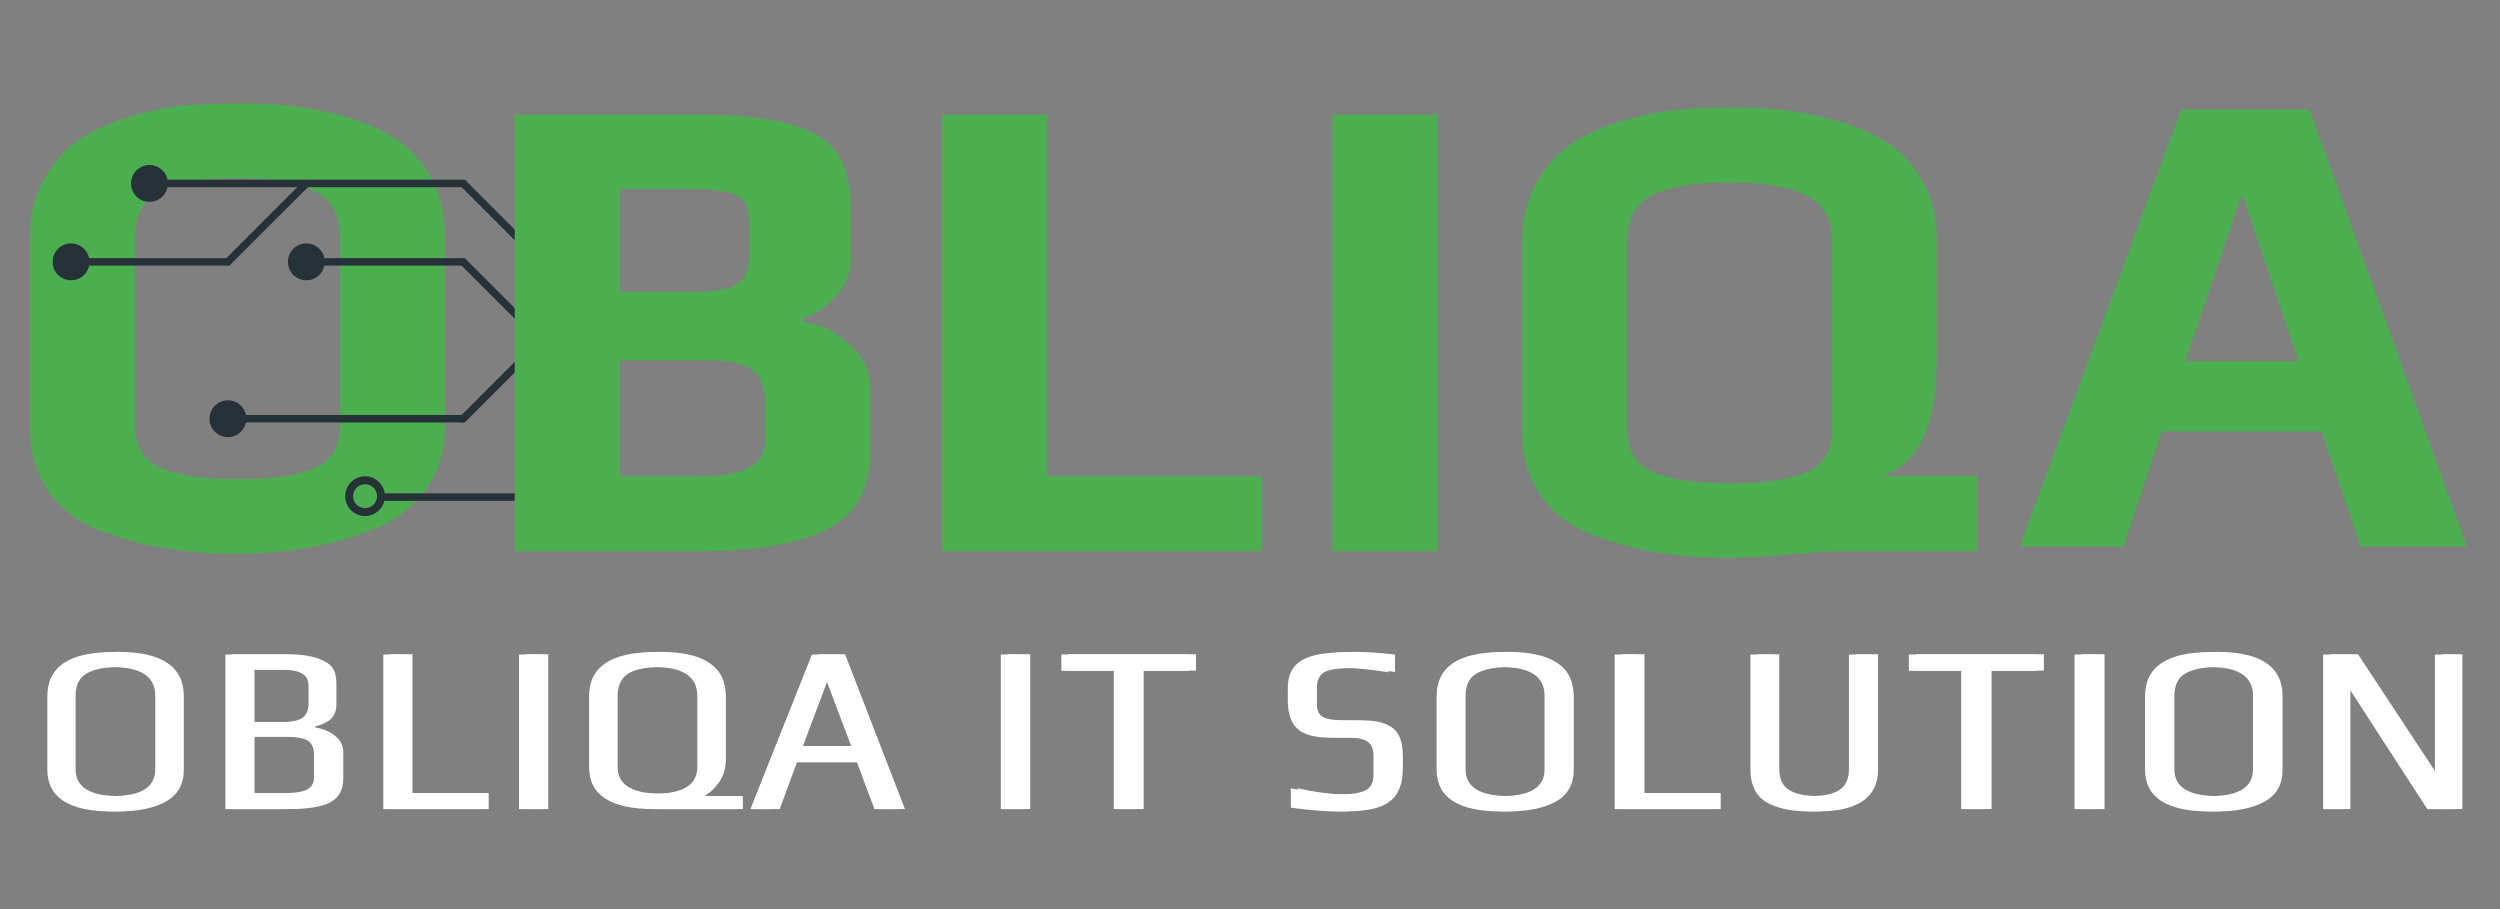 <svg xmlns="http://www.w3.org/2000/svg" xmlns:xlink="http://www.w3.org/1999/xlink" width="220" zoomAndPan="magnify" viewBox="0 0 165 60" height="80" preserveAspectRatio="xMidYMid meet" version="1.0"><rect x="0" y="0" width="165" height="60" fill="#808080" stroke="none"/><defs><g/><clipPath id="de68a0d11a"><path d="M 25 32 L 40.602 32 L 40.602 34 L 25 34 Z M 25 32 " clip-rule="nonzero"/></clipPath><clipPath id="1cd9151a9d"><path d="M 40 27 L 40.602 27 L 40.602 34 L 40 34 Z M 40 27 " clip-rule="nonzero"/></clipPath><clipPath id="ac1ca0d7bb"><path d="M 40 27 L 40.602 27 L 40.602 28 L 40 28 Z M 40 27 " clip-rule="nonzero"/></clipPath><clipPath id="1d9714aff6"><path d="M 30 17 L 40.602 17 L 40.602 28 L 30 28 Z M 30 17 " clip-rule="nonzero"/></clipPath><clipPath id="20e5e3e91b"><path d="M 40 22 L 40.602 22 L 40.602 23 L 40 23 Z M 40 22 " clip-rule="nonzero"/></clipPath><clipPath id="1be0a0bcfb"><path d="M 30 11 L 40.602 11 L 40.602 23 L 30 23 Z M 30 11 " clip-rule="nonzero"/></clipPath><clipPath id="ea5ae1f924"><path d="M 40 11 L 40.602 11 L 40.602 13 L 40 13 Z M 40 11 " clip-rule="nonzero"/></clipPath><clipPath id="31bba834f3"><path d="M 8 10.883 L 12 10.883 L 12 14 L 8 14 Z M 8 10.883 " clip-rule="nonzero"/></clipPath><clipPath id="8ea034b042"><path d="M 3.148 16 L 6 16 L 6 19 L 3.148 19 Z M 3.148 16 " clip-rule="nonzero"/></clipPath><clipPath id="4c64aea46e"><path d="M 22 31 L 26 31 L 26 34.133 L 22 34.133 Z M 22 31 " clip-rule="nonzero"/></clipPath><clipPath id="61ee151545"><path d="M 38 10.883 L 40.602 10.883 L 40.602 14 L 38 14 Z M 38 10.883 " clip-rule="nonzero"/></clipPath></defs><g fill="#4caf4f" fill-opacity="1"><g transform="translate(-0.501, 36.11)"><g><path d="M 16.125 0.438 C 14.531 0.438 13.055 0.332 11.703 0.125 C 10.359 -0.07 8.961 -0.426 7.516 -0.938 C 5.941 -1.469 4.707 -2.332 3.812 -3.531 C 2.926 -4.727 2.484 -6.188 2.484 -7.906 L 2.484 -20.531 C 2.484 -21.945 2.801 -23.219 3.438 -24.344 C 4.082 -25.477 4.906 -26.367 5.906 -27.016 C 6.801 -27.578 7.898 -28.051 9.203 -28.438 C 10.504 -28.82 11.719 -29.062 12.844 -29.156 C 13.875 -29.238 14.969 -29.281 16.125 -29.281 C 17.488 -29.281 18.676 -29.227 19.688 -29.125 C 20.695 -29.02 21.82 -28.805 23.062 -28.484 C 24.488 -28.066 25.66 -27.562 26.578 -26.969 C 27.492 -26.375 28.266 -25.547 28.891 -24.484 C 29.535 -23.391 29.859 -22.07 29.859 -20.531 L 29.859 -7.906 C 29.859 -6.312 29.438 -4.938 28.594 -3.781 C 27.75 -2.625 26.586 -1.75 25.109 -1.156 C 22.441 -0.094 19.445 0.438 16.125 0.438 Z M 16.219 -4.484 C 17.195 -4.484 18.02 -4.52 18.688 -4.594 C 19.352 -4.664 20.039 -4.805 20.75 -5.016 C 21.457 -5.223 22 -5.57 22.375 -6.062 C 22.75 -6.551 22.938 -7.164 22.938 -7.906 L 22.938 -20.578 C 22.938 -21.941 22.383 -22.91 21.281 -23.484 C 20.188 -24.066 18.484 -24.359 16.172 -24.359 C 13.859 -24.359 12.156 -24.07 11.062 -23.5 C 9.969 -22.938 9.422 -21.961 9.422 -20.578 L 9.422 -7.906 C 9.422 -7.164 9.613 -6.551 10 -6.062 C 10.383 -5.57 10.945 -5.223 11.688 -5.016 C 12.395 -4.805 13.082 -4.664 13.75 -4.594 C 14.414 -4.52 15.238 -4.484 16.219 -4.484 Z M 16.219 -4.484 "/></g></g></g><g clip-path="url(#de68a0d11a)"><path fill="#263238" d="M 25.395 32.562 L 40.922 32.562 C 41.059 32.562 41.168 32.676 41.168 32.812 C 41.168 32.949 41.059 33.059 40.922 33.059 L 25.395 33.059 C 25.258 33.059 25.145 32.949 25.145 32.812 C 25.145 32.676 25.258 32.562 25.395 32.562 Z M 25.395 32.562 " fill-opacity="1" fill-rule="nonzero"/></g><g clip-path="url(#1cd9151a9d)"><path fill="#263238" d="M 40.746 32.637 L 45.922 27.461 C 46.02 27.363 46.176 27.363 46.273 27.461 C 46.371 27.555 46.371 27.715 46.273 27.809 L 41.098 32.984 C 41 33.082 40.844 33.082 40.746 32.984 C 40.648 32.891 40.648 32.73 40.746 32.637 Z M 40.746 32.637 " fill-opacity="1" fill-rule="nonzero"/></g><g clip-path="url(#ac1ca0d7bb)"><path fill="#263238" d="M 77.152 27.883 L 40.922 27.883 C 40.785 27.883 40.676 27.77 40.676 27.633 C 40.676 27.496 40.785 27.387 40.922 27.387 L 77.152 27.387 C 77.289 27.387 77.402 27.496 77.402 27.633 C 77.402 27.77 77.289 27.883 77.152 27.883 Z M 77.152 27.883 " fill-opacity="1" fill-rule="nonzero"/></g><g clip-path="url(#1d9714aff6)"><path fill="#263238" d="M 40.746 27.809 L 30.395 17.457 C 30.297 17.359 30.297 17.203 30.395 17.109 C 30.492 17.012 30.648 17.012 30.746 17.109 L 41.098 27.461 C 41.195 27.555 41.195 27.715 41.098 27.809 C 41 27.906 40.844 27.906 40.746 27.809 Z M 40.746 27.809 " fill-opacity="1" fill-rule="nonzero"/></g><path fill="#263238" d="M 30.57 17.531 L 20.219 17.531 C 20.082 17.531 19.969 17.418 19.969 17.281 C 19.969 17.145 20.082 17.035 20.219 17.035 L 30.57 17.035 C 30.707 17.035 30.816 17.145 30.816 17.281 C 30.816 17.418 30.707 17.531 30.57 17.531 Z M 30.57 17.531 " fill-opacity="1" fill-rule="nonzero"/><path fill="#263238" d="M 35.922 22.633 L 30.746 27.809 C 30.648 27.906 30.492 27.906 30.395 27.809 C 30.297 27.715 30.297 27.555 30.395 27.461 L 35.57 22.285 C 35.668 22.188 35.824 22.188 35.922 22.285 C 36.016 22.379 36.016 22.535 35.922 22.633 Z M 35.922 22.633 " fill-opacity="1" fill-rule="nonzero"/><path fill="#263238" d="M 30.57 27.883 L 15.043 27.883 C 14.906 27.883 14.793 27.77 14.793 27.633 C 14.793 27.496 14.906 27.387 15.043 27.387 L 30.57 27.387 C 30.707 27.387 30.816 27.496 30.816 27.633 C 30.816 27.77 30.707 27.883 30.57 27.883 Z M 30.57 27.883 " fill-opacity="1" fill-rule="nonzero"/><g clip-path="url(#20e5e3e91b)"><path fill="#263238" d="M 77.152 22.707 L 40.922 22.707 C 40.785 22.707 40.676 22.594 40.676 22.457 C 40.676 22.32 40.785 22.211 40.922 22.211 L 77.152 22.211 C 77.289 22.211 77.402 22.32 77.402 22.457 C 77.402 22.594 77.289 22.707 77.152 22.707 Z M 77.152 22.707 " fill-opacity="1" fill-rule="nonzero"/></g><g clip-path="url(#1be0a0bcfb)"><path fill="#263238" d="M 40.746 22.633 L 30.395 12.281 C 30.297 12.184 30.297 12.027 30.395 11.93 C 30.492 11.836 30.648 11.836 30.746 11.93 L 41.098 22.285 C 41.195 22.379 41.195 22.535 41.098 22.633 C 41 22.73 40.844 22.73 40.746 22.633 Z M 40.746 22.633 " fill-opacity="1" fill-rule="nonzero"/></g><path fill="#263238" d="M 30.57 12.355 L 9.867 12.355 C 9.73 12.355 9.617 12.242 9.617 12.105 C 9.617 11.969 9.73 11.859 9.867 11.859 L 30.57 11.859 C 30.707 11.859 30.816 11.969 30.816 12.105 C 30.816 12.242 30.707 12.355 30.57 12.355 Z M 30.57 12.355 " fill-opacity="1" fill-rule="nonzero"/><path fill="#263238" d="M 20.395 12.281 L 15.215 17.457 C 15.121 17.555 14.965 17.555 14.867 17.457 C 14.77 17.359 14.77 17.203 14.867 17.109 L 20.043 11.93 C 20.141 11.836 20.297 11.836 20.395 11.93 C 20.488 12.027 20.488 12.184 20.395 12.281 Z M 20.395 12.281 " fill-opacity="1" fill-rule="nonzero"/><path fill="#263238" d="M 15.043 17.531 L 4.691 17.531 C 4.555 17.531 4.441 17.418 4.441 17.281 C 4.441 17.145 4.555 17.035 4.691 17.035 L 15.043 17.035 C 15.18 17.035 15.289 17.145 15.289 17.281 C 15.289 17.418 15.18 17.531 15.043 17.531 Z M 15.043 17.531 " fill-opacity="1" fill-rule="nonzero"/><g clip-path="url(#ea5ae1f924)"><path fill="#263238" d="M 51.273 12.355 L 40.922 12.355 C 40.785 12.355 40.676 12.242 40.676 12.105 C 40.676 11.969 40.785 11.859 40.922 11.859 L 51.273 11.859 C 51.41 11.859 51.52 11.969 51.52 12.105 C 51.52 12.242 51.41 12.355 51.273 12.355 Z M 51.273 12.355 " fill-opacity="1" fill-rule="nonzero"/></g><path fill="#263238" d="M 13.828 27.559 C 13.867 26.891 14.445 26.379 15.117 26.422 C 15.785 26.461 16.297 27.039 16.254 27.711 C 16.215 28.379 15.637 28.891 14.969 28.848 C 14.297 28.809 13.785 28.23 13.828 27.559 Z M 13.828 27.559 " fill-opacity="1" fill-rule="nonzero"/><path fill="#263238" d="M 19.004 17.207 C 19.043 16.539 19.621 16.027 20.293 16.066 C 20.961 16.109 21.473 16.688 21.434 17.355 C 21.391 18.027 20.812 18.539 20.145 18.496 C 19.473 18.457 18.961 17.879 19.004 17.207 Z M 19.004 17.207 " fill-opacity="1" fill-rule="nonzero"/><g clip-path="url(#31bba834f3)"><path fill="#263238" d="M 8.652 12.031 C 8.691 11.359 9.27 10.852 9.941 10.891 C 10.609 10.934 11.121 11.512 11.078 12.18 C 11.039 12.852 10.461 13.363 9.789 13.32 C 9.121 13.281 8.609 12.703 8.652 12.031 Z M 8.652 12.031 " fill-opacity="1" fill-rule="nonzero"/></g><g clip-path="url(#8ea034b042)"><path fill="#263238" d="M 3.477 17.207 C 3.516 16.539 4.094 16.027 4.766 16.066 C 5.434 16.109 5.945 16.688 5.902 17.355 C 5.863 18.027 5.285 18.539 4.613 18.496 C 3.945 18.457 3.434 17.879 3.477 17.207 Z M 3.477 17.207 " fill-opacity="1" fill-rule="nonzero"/></g><g clip-path="url(#4c64aea46e)"><path fill="#263238" d="M 22.785 32.656 C 22.836 31.934 23.465 31.387 24.188 31.438 C 24.91 31.492 25.453 32.117 25.402 32.84 C 25.352 33.562 24.723 34.105 24 34.055 C 23.277 34.004 22.734 33.379 22.785 32.656 M 23.305 32.691 C 23.277 33.125 23.602 33.504 24.039 33.535 C 24.473 33.566 24.852 33.238 24.883 32.805 C 24.914 32.367 24.586 31.992 24.148 31.961 C 23.715 31.93 23.336 32.258 23.305 32.691 Z M 23.305 32.691 " fill-opacity="1" fill-rule="nonzero"/></g><g clip-path="url(#61ee151545)"><path fill="#263238" d="M 38.359 11.949 C 38.414 11.227 39.039 10.68 39.762 10.734 C 40.484 10.785 41.031 11.41 40.977 12.133 C 40.926 12.855 40.301 13.402 39.578 13.352 C 38.855 13.297 38.309 12.672 38.359 11.949 M 38.883 11.984 C 38.852 12.422 39.18 12.797 39.613 12.828 C 40.051 12.859 40.426 12.531 40.457 12.098 C 40.488 11.664 40.16 11.285 39.727 11.254 C 39.289 11.223 38.914 11.551 38.883 11.984 Z M 38.883 11.984 " fill-opacity="1" fill-rule="nonzero"/></g><g fill="#4caf4f" fill-opacity="1"><g transform="translate(30.863, 36.383)"><g><path d="M 3.109 -28.828 L 14.797 -28.828 C 17.547 -28.828 19.664 -28.625 21.156 -28.219 C 22.656 -27.82 23.719 -27.188 24.344 -26.312 C 24.969 -25.445 25.281 -24.227 25.281 -22.656 L 25.281 -19.094 C 25.281 -18.301 24.957 -17.547 24.312 -16.828 C 23.676 -16.117 22.93 -15.633 22.078 -15.375 L 22.078 -15.141 C 23.203 -15.023 24.227 -14.547 25.156 -13.703 C 26.094 -12.859 26.562 -11.922 26.562 -10.891 L 26.562 -6.438 C 26.562 -4.102 25.629 -2.445 23.766 -1.469 C 21.898 -0.488 19.016 0 15.109 0 L 3.109 0 Z M 14.797 -17.109 C 15.891 -17.109 16.703 -17.195 17.234 -17.375 C 17.766 -17.551 18.125 -17.836 18.312 -18.234 C 18.508 -18.629 18.609 -19.211 18.609 -19.984 L 18.609 -21.406 C 18.609 -22.094 18.52 -22.602 18.344 -22.938 C 18.164 -23.281 17.801 -23.523 17.25 -23.672 C 16.707 -23.828 15.844 -23.906 14.656 -23.906 L 10.047 -23.906 L 10.047 -17.109 Z M 14.969 -4.938 C 16.656 -4.938 17.852 -5.125 18.562 -5.5 C 19.281 -5.883 19.641 -6.508 19.641 -7.375 L 19.641 -9.688 C 19.641 -10.75 19.363 -11.5 18.812 -11.938 C 18.258 -12.383 17.289 -12.609 15.906 -12.609 L 10.047 -12.609 L 10.047 -4.938 Z M 14.969 -4.938 "/></g></g></g><g fill="#4caf4f" fill-opacity="1"><g transform="translate(59.07, 36.383)"><g><path d="M 3.109 -28.828 L 10.047 -28.828 L 10.047 -4.938 L 24.203 -4.938 L 24.203 0 L 3.109 0 Z M 3.109 -28.828 "/></g></g></g><g fill="#4caf4f" fill-opacity="1"><g transform="translate(84.835, 36.383)"><g><path d="M 3.109 -28.828 L 10.047 -28.828 L 10.047 0 L 3.109 0 Z M 3.109 -28.828 "/></g></g></g><g fill="#4caf4f" fill-opacity="1"><g transform="translate(97.983, 36.383)"><g><path d="M 16.125 0.438 C 14.52 0.438 13.047 0.332 11.703 0.125 C 10.359 -0.07 8.957 -0.426 7.5 -0.938 C 5.938 -1.469 4.707 -2.332 3.812 -3.531 C 2.926 -4.727 2.484 -6.188 2.484 -7.906 L 2.484 -20.516 C 2.484 -21.941 2.801 -23.219 3.438 -24.344 C 4.07 -25.469 4.895 -26.359 5.906 -27.016 C 6.789 -27.578 7.883 -28.047 9.188 -28.422 C 10.5 -28.805 11.719 -29.047 12.844 -29.141 C 13.875 -29.234 14.969 -29.281 16.125 -29.281 C 17.488 -29.281 18.672 -29.227 19.672 -29.125 C 20.68 -29.02 21.812 -28.801 23.062 -28.469 C 24.477 -28.062 25.645 -27.562 26.562 -26.969 C 27.477 -26.375 28.25 -25.539 28.875 -24.469 C 29.52 -23.375 29.844 -22.055 29.844 -20.516 L 29.844 -12.656 C 29.844 -8.27 28.629 -5.707 26.203 -4.969 L 32.516 -4.969 L 32.516 0 L 23.062 0 C 22.727 0 21.719 0.07 20.031 0.219 C 18.344 0.363 17.039 0.438 16.125 0.438 Z M 16.219 -4.484 C 17.195 -4.484 18.016 -4.52 18.672 -4.594 C 19.336 -4.664 20.031 -4.805 20.75 -5.016 C 21.457 -5.223 21.992 -5.57 22.359 -6.062 C 22.734 -6.551 22.922 -7.164 22.922 -7.906 L 22.922 -20.562 C 22.922 -21.926 22.375 -22.895 21.281 -23.469 C 20.188 -24.051 18.484 -24.344 16.172 -24.344 C 13.859 -24.344 12.156 -24.062 11.062 -23.5 C 9.969 -22.938 9.422 -21.957 9.422 -20.562 L 9.422 -7.906 C 9.422 -7.164 9.613 -6.551 10 -6.062 C 10.383 -5.57 10.945 -5.223 11.688 -5.016 C 12.395 -4.805 13.082 -4.664 13.75 -4.594 C 14.414 -4.52 15.238 -4.484 16.219 -4.484 Z M 16.219 -4.484 "/></g></g></g><g fill="#ffffff" fill-opacity="1"><g transform="translate(2.49, 53.399)"><g><path d="M 5.312 0.156 C 2.457 0.156 1.031 -0.766 1.031 -2.609 L 1.031 -7.438 C 1.031 -9.395 2.457 -10.375 5.312 -10.375 C 8.195 -10.375 9.641 -9.398 9.641 -7.453 L 9.641 -2.609 C 9.641 -1.629 9.238 -0.922 8.438 -0.484 C 7.645 -0.055 6.602 0.156 5.312 0.156 Z M 5.344 -0.859 C 7.227 -0.859 8.172 -1.445 8.172 -2.625 L 8.172 -7.484 C 8.172 -8.742 7.223 -9.375 5.328 -9.375 C 4.422 -9.375 3.723 -9.234 3.234 -8.953 C 2.742 -8.672 2.5 -8.18 2.5 -7.484 L 2.5 -2.625 C 2.5 -1.445 3.445 -0.859 5.344 -0.859 Z M 5.344 -0.859 "/></g></g></g><g fill="#ffffff" fill-opacity="1"><g transform="translate(13.953, 53.399)"><g><path d="M 1.328 -10.219 L 4.969 -10.219 C 5.844 -10.219 6.535 -10.125 7.047 -9.938 C 7.516 -9.77 7.832 -9.562 8 -9.312 C 8.164 -9.062 8.25 -8.719 8.25 -8.281 L 8.25 -6.906 C 8.25 -6.5 8.129 -6.18 7.891 -5.953 C 7.66 -5.734 7.312 -5.566 6.844 -5.453 L 6.844 -5.391 C 7.395 -5.297 7.844 -5.102 8.188 -4.812 C 8.531 -4.531 8.703 -4.176 8.703 -3.75 L 8.703 -2.031 C 8.703 -1.281 8.422 -0.754 7.859 -0.453 C 7.305 -0.148 6.379 0 5.078 0 L 1.328 0 Z M 5.016 -5.75 C 5.66 -5.75 6.117 -5.844 6.391 -6.031 C 6.672 -6.227 6.812 -6.535 6.812 -6.953 L 6.812 -8.156 C 6.812 -8.539 6.672 -8.812 6.391 -8.969 C 6.109 -9.125 5.633 -9.203 4.969 -9.203 L 2.844 -9.203 L 2.844 -5.75 Z M 5.078 -1.047 C 5.848 -1.047 6.391 -1.129 6.703 -1.297 C 7.016 -1.453 7.172 -1.719 7.172 -2.094 L 7.172 -3.641 C 7.172 -3.91 7.113 -4.125 7 -4.281 C 6.895 -4.445 6.727 -4.566 6.5 -4.641 C 6.27 -4.703 6.066 -4.738 5.891 -4.75 C 5.711 -4.77 5.441 -4.781 5.078 -4.781 L 2.844 -4.781 L 2.844 -1.047 Z M 5.078 -1.047 "/></g></g></g><g fill="#ffffff" fill-opacity="1"><g transform="translate(24.378, 53.399)"><g><path d="M 1.328 -10.219 L 2.844 -10.219 L 2.844 -1.062 L 7.875 -1.062 L 7.875 0 L 1.328 0 Z M 1.328 -10.219 "/></g></g></g><g fill="#ffffff" fill-opacity="1"><g transform="translate(33.341, 53.399)"><g><path d="M 1.328 -10.219 L 2.844 -10.219 L 2.844 0 L 1.328 0 Z M 1.328 -10.219 "/></g></g></g><g fill="#ffffff" fill-opacity="1"><g transform="translate(38.295, 53.399)"><g><path d="M 5.297 0 C 2.43 0 1 -0.922 1 -2.766 L 1 -7.438 C 1 -9.395 2.43 -10.375 5.297 -10.375 C 8.172 -10.375 9.609 -9.398 9.609 -7.453 L 9.609 -3.234 C 9.609 -2.273 9.145 -1.484 8.219 -0.859 L 10.734 -0.859 L 10.734 0 Z M 5.328 -1.016 C 7.211 -1.016 8.156 -1.602 8.156 -2.781 L 8.156 -7.484 C 8.156 -8.742 7.207 -9.375 5.312 -9.375 C 4.895 -9.375 4.535 -9.348 4.234 -9.297 C 3.93 -9.254 3.641 -9.172 3.359 -9.047 C 2.766 -8.766 2.469 -8.242 2.469 -7.484 L 2.469 -2.781 C 2.469 -1.602 3.422 -1.016 5.328 -1.016 Z M 5.328 -1.016 "/></g></g></g><g fill="#ffffff" fill-opacity="1"><g transform="translate(49.711, 53.399)"><g><path d="M 4.297 -10.219 L 6.062 -10.219 L 10.016 0 L 8.438 0 L 7.266 -3.094 L 2.891 -3.094 L 1.75 0 L 0.234 0 Z M 6.891 -4.156 L 5.156 -8.766 L 5.016 -8.766 L 3.281 -4.156 Z M 6.891 -4.156 "/></g></g></g><g fill="#ffffff" fill-opacity="1"><g transform="translate(60.749, 53.399)"><g/></g></g><g fill="#ffffff" fill-opacity="1"><g transform="translate(65.152, 53.399)"><g><path d="M 1.328 -10.219 L 2.844 -10.219 L 2.844 0 L 1.328 0 Z M 1.328 -10.219 "/></g></g></g><g fill="#ffffff" fill-opacity="1"><g transform="translate(70.106, 53.399)"><g><path d="M 3.844 -9.141 L 0.375 -9.141 L 0.375 -10.219 L 8.828 -10.219 L 8.828 -9.141 L 5.375 -9.141 L 5.375 0 L 3.844 0 Z M 3.844 -9.141 "/></g></g></g><g fill="#ffffff" fill-opacity="1"><g transform="translate(80.091, 53.399)"><g/></g></g><g fill="#ffffff" fill-opacity="1"><g transform="translate(84.494, 53.399)"><g><path d="M 4.266 0.156 C 3.391 0.156 2.352 0.07 1.156 -0.094 L 1.156 -1.375 C 2.363 -1.102 3.43 -0.969 4.359 -0.969 C 5.129 -0.969 5.691 -1.055 6.047 -1.234 C 6.41 -1.41 6.594 -1.734 6.594 -2.203 L 6.594 -3.531 C 6.594 -3.969 6.469 -4.273 6.219 -4.453 C 5.969 -4.629 5.523 -4.719 4.891 -4.719 L 3.703 -4.719 C 2.703 -4.719 1.988 -4.914 1.562 -5.312 C 1.145 -5.719 0.938 -6.336 0.938 -7.172 L 0.938 -8 C 0.938 -8.551 1.062 -9 1.312 -9.344 C 1.562 -9.688 1.977 -9.941 2.562 -10.109 C 3.145 -10.285 3.941 -10.375 4.953 -10.375 C 5.641 -10.375 6.516 -10.316 7.578 -10.203 L 7.578 -9.047 C 6.391 -9.223 5.477 -9.312 4.844 -9.312 C 3.875 -9.312 3.227 -9.219 2.906 -9.031 C 2.582 -8.832 2.422 -8.504 2.422 -8.047 L 2.422 -6.875 C 2.422 -6.52 2.547 -6.258 2.797 -6.094 C 3.055 -5.938 3.504 -5.859 4.141 -5.859 L 5.359 -5.859 C 6.066 -5.859 6.613 -5.77 7 -5.594 C 7.395 -5.426 7.676 -5.172 7.844 -4.828 C 8.008 -4.492 8.094 -4.039 8.094 -3.469 L 8.094 -2.719 C 8.094 -2 7.957 -1.426 7.688 -1 C 7.414 -0.582 7.004 -0.285 6.453 -0.109 C 5.898 0.066 5.172 0.156 4.266 0.156 Z M 4.266 0.156 "/></g></g></g><g fill="#ffffff" fill-opacity="1"><g transform="translate(94.227, 53.399)"><g><path d="M 5.312 0.156 C 2.457 0.156 1.031 -0.766 1.031 -2.609 L 1.031 -7.438 C 1.031 -9.395 2.457 -10.375 5.312 -10.375 C 8.195 -10.375 9.641 -9.398 9.641 -7.453 L 9.641 -2.609 C 9.641 -1.629 9.238 -0.922 8.438 -0.484 C 7.645 -0.055 6.602 0.156 5.312 0.156 Z M 5.344 -0.859 C 7.227 -0.859 8.172 -1.445 8.172 -2.625 L 8.172 -7.484 C 8.172 -8.742 7.223 -9.375 5.328 -9.375 C 4.422 -9.375 3.723 -9.234 3.234 -8.953 C 2.742 -8.672 2.5 -8.18 2.5 -7.484 L 2.5 -2.625 C 2.5 -1.445 3.445 -0.859 5.344 -0.859 Z M 5.344 -0.859 "/></g></g></g><g fill="#ffffff" fill-opacity="1"><g transform="translate(105.69, 53.399)"><g><path d="M 1.328 -10.219 L 2.844 -10.219 L 2.844 -1.062 L 7.875 -1.062 L 7.875 0 L 1.328 0 Z M 1.328 -10.219 "/></g></g></g><g fill="#ffffff" fill-opacity="1"><g transform="translate(114.654, 53.399)"><g><path d="M 5.297 0.156 C 4.742 0.156 4.258 0.117 3.844 0.047 C 3.426 -0.023 3.02 -0.148 2.625 -0.328 C 2.207 -0.516 1.883 -0.801 1.656 -1.188 C 1.438 -1.582 1.328 -2.055 1.328 -2.609 L 1.328 -10.219 L 2.781 -10.219 L 2.781 -2.625 C 2.781 -1.988 2.992 -1.535 3.422 -1.266 C 3.859 -0.992 4.492 -0.859 5.328 -0.859 C 6.172 -0.859 6.797 -0.992 7.203 -1.266 C 7.617 -1.535 7.828 -1.988 7.828 -2.625 L 7.828 -10.219 L 9.297 -10.219 L 9.297 -2.609 C 9.297 -0.766 7.961 0.156 5.297 0.156 Z M 5.297 0.156 "/></g></g></g><g fill="#ffffff" fill-opacity="1"><g transform="translate(126.069, 53.399)"><g><path d="M 3.844 -9.141 L 0.375 -9.141 L 0.375 -10.219 L 8.828 -10.219 L 8.828 -9.141 L 5.375 -9.141 L 5.375 0 L 3.844 0 Z M 3.844 -9.141 "/></g></g></g><g fill="#ffffff" fill-opacity="1"><g transform="translate(136.055, 53.399)"><g><path d="M 1.328 -10.219 L 2.844 -10.219 L 2.844 0 L 1.328 0 Z M 1.328 -10.219 "/></g></g></g><g fill="#ffffff" fill-opacity="1"><g transform="translate(141.008, 53.399)"><g><path d="M 5.312 0.156 C 2.457 0.156 1.031 -0.766 1.031 -2.609 L 1.031 -7.438 C 1.031 -9.395 2.457 -10.375 5.312 -10.375 C 8.195 -10.375 9.641 -9.398 9.641 -7.453 L 9.641 -2.609 C 9.641 -1.629 9.238 -0.922 8.438 -0.484 C 7.645 -0.055 6.602 0.156 5.312 0.156 Z M 5.344 -0.859 C 7.227 -0.859 8.172 -1.445 8.172 -2.625 L 8.172 -7.484 C 8.172 -8.742 7.223 -9.375 5.328 -9.375 C 4.422 -9.375 3.723 -9.234 3.234 -8.953 C 2.742 -8.672 2.5 -8.18 2.5 -7.484 L 2.5 -2.625 C 2.5 -1.445 3.445 -0.859 5.344 -0.859 Z M 5.344 -0.859 "/></g></g></g><g fill="#ffffff" fill-opacity="1"><g transform="translate(152.471, 53.399)"><g><path d="M 1.328 -10.219 L 3.156 -10.219 L 8.719 -1.781 L 8.719 -10.219 L 10.047 -10.219 L 10.047 0 L 8.219 0 L 2.656 -8.578 L 2.656 0 L 1.328 0 Z M 1.328 -10.219 "/></g></g></g><g fill="#4caf4f" fill-opacity="1"><g transform="translate(133.216, 36.063)"><g><path d="M 10.75 -28.844 L 19.203 -28.844 L 29.594 0 L 22.578 0 L 20 -7.594 L 9.469 -7.594 L 6.938 0 L 0.094 0 Z M 18.484 -12.219 L 14.844 -23.062 L 14.672 -23.062 L 11.016 -12.219 Z M 18.484 -12.219 "/></g></g></g><g fill="#ffffff" fill-opacity="1"><g transform="translate(2.093, 53.401)"><g><path d="M 5.312 0.156 C 2.457 0.156 1.031 -0.766 1.031 -2.609 L 1.031 -7.438 C 1.031 -9.383 2.457 -10.359 5.312 -10.359 C 8.195 -10.359 9.641 -9.391 9.641 -7.453 L 9.641 -2.609 C 9.641 -1.617 9.238 -0.91 8.438 -0.484 C 7.645 -0.055 6.602 0.156 5.312 0.156 Z M 5.344 -0.859 C 7.219 -0.859 8.156 -1.445 8.156 -2.625 L 8.156 -7.484 C 8.156 -8.742 7.211 -9.375 5.328 -9.375 C 4.422 -9.375 3.723 -9.227 3.234 -8.938 C 2.742 -8.656 2.5 -8.172 2.5 -7.484 L 2.5 -2.625 C 2.5 -1.445 3.445 -0.859 5.344 -0.859 Z M 5.344 -0.859 "/></g></g></g><g fill="#ffffff" fill-opacity="1"><g transform="translate(13.551, 53.401)"><g><path d="M 1.328 -10.203 L 4.969 -10.203 C 5.832 -10.203 6.523 -10.113 7.047 -9.938 C 7.516 -9.77 7.828 -9.555 7.984 -9.297 C 8.148 -9.047 8.234 -8.703 8.234 -8.266 L 8.234 -6.906 C 8.234 -6.488 8.117 -6.164 7.891 -5.938 C 7.66 -5.719 7.312 -5.555 6.844 -5.453 L 6.844 -5.391 C 7.395 -5.297 7.836 -5.102 8.172 -4.812 C 8.516 -4.531 8.688 -4.172 8.688 -3.734 L 8.688 -2.031 C 8.688 -1.281 8.41 -0.754 7.859 -0.453 C 7.305 -0.148 6.379 0 5.078 0 L 1.328 0 Z M 5.016 -5.734 C 5.648 -5.734 6.109 -5.828 6.391 -6.016 C 6.672 -6.211 6.812 -6.523 6.812 -6.953 L 6.812 -8.141 C 6.812 -8.523 6.664 -8.797 6.375 -8.953 C 6.094 -9.117 5.625 -9.203 4.969 -9.203 L 2.844 -9.203 L 2.844 -5.734 Z M 5.078 -1.047 C 5.836 -1.047 6.379 -1.125 6.703 -1.281 C 7.016 -1.445 7.172 -1.719 7.172 -2.094 L 7.172 -3.625 C 7.172 -3.906 7.113 -4.125 7 -4.281 C 6.895 -4.445 6.723 -4.566 6.484 -4.641 C 6.254 -4.703 6.051 -4.738 5.875 -4.75 C 5.695 -4.77 5.43 -4.781 5.078 -4.781 L 2.844 -4.781 L 2.844 -1.047 Z M 5.078 -1.047 "/></g></g></g><g fill="#ffffff" fill-opacity="1"><g transform="translate(23.971, 53.401)"><g><path d="M 1.328 -10.203 L 2.844 -10.203 L 2.844 -1.062 L 7.859 -1.062 L 7.859 0 L 1.328 0 Z M 1.328 -10.203 "/></g></g></g><g fill="#ffffff" fill-opacity="1"><g transform="translate(32.929, 53.401)"><g><path d="M 1.328 -10.203 L 2.844 -10.203 L 2.844 0 L 1.328 0 Z M 1.328 -10.203 "/></g></g></g><g fill="#ffffff" fill-opacity="1"><g transform="translate(37.88, 53.401)"><g><path d="M 5.297 0 C 2.43 0 1 -0.922 1 -2.766 L 1 -7.438 C 1 -9.383 2.43 -10.359 5.297 -10.359 C 8.172 -10.359 9.609 -9.391 9.609 -7.453 L 9.609 -3.234 C 9.609 -2.273 9.141 -1.484 8.203 -0.859 L 10.719 -0.859 L 10.719 0 Z M 5.328 -1.016 C 7.203 -1.016 8.141 -1.602 8.141 -2.781 L 8.141 -7.484 C 8.141 -8.742 7.195 -9.375 5.312 -9.375 C 4.895 -9.375 4.531 -9.348 4.219 -9.297 C 3.914 -9.254 3.629 -9.164 3.359 -9.031 C 2.766 -8.75 2.469 -8.234 2.469 -7.484 L 2.469 -2.781 C 2.469 -1.602 3.422 -1.016 5.328 -1.016 Z M 5.328 -1.016 "/></g></g></g><g fill="#ffffff" fill-opacity="1"><g transform="translate(49.291, 53.401)"><g><path d="M 4.297 -10.203 L 6.047 -10.203 L 10.016 0 L 8.422 0 L 7.266 -3.094 L 2.891 -3.094 L 1.75 0 L 0.234 0 Z M 6.891 -4.156 L 5.156 -8.75 L 5.016 -8.75 L 3.281 -4.156 Z M 6.891 -4.156 "/></g></g></g><g fill="#ffffff" fill-opacity="1"><g transform="translate(60.324, 53.401)"><g/></g></g><g fill="#ffffff" fill-opacity="1"><g transform="translate(64.725, 53.401)"><g><path d="M 1.328 -10.203 L 2.844 -10.203 L 2.844 0 L 1.328 0 Z M 1.328 -10.203 "/></g></g></g><g fill="#ffffff" fill-opacity="1"><g transform="translate(69.676, 53.401)"><g><path d="M 3.828 -9.125 L 0.375 -9.125 L 0.375 -10.203 L 8.812 -10.203 L 8.812 -9.125 L 5.375 -9.125 L 5.375 0 L 3.828 0 Z M 3.828 -9.125 "/></g></g></g><g fill="#ffffff" fill-opacity="1"><g transform="translate(79.656, 53.401)"><g/></g></g><g fill="#ffffff" fill-opacity="1"><g transform="translate(84.057, 53.401)"><g><path d="M 4.266 0.156 C 3.391 0.156 2.348 0.07 1.141 -0.094 L 1.141 -1.375 C 2.359 -1.102 3.43 -0.969 4.359 -0.969 C 5.129 -0.969 5.691 -1.055 6.047 -1.234 C 6.41 -1.41 6.594 -1.734 6.594 -2.203 L 6.594 -3.516 C 6.594 -3.961 6.461 -4.273 6.203 -4.453 C 5.953 -4.629 5.516 -4.719 4.891 -4.719 L 3.688 -4.719 C 2.695 -4.719 1.988 -4.914 1.562 -5.312 C 1.145 -5.707 0.938 -6.328 0.938 -7.172 L 0.938 -7.984 C 0.938 -8.535 1.062 -8.984 1.312 -9.328 C 1.562 -9.68 1.973 -9.941 2.547 -10.109 C 3.129 -10.273 3.93 -10.359 4.953 -10.359 C 5.629 -10.359 6.504 -10.301 7.578 -10.188 L 7.578 -9.031 C 6.379 -9.219 5.469 -9.312 4.844 -9.312 C 3.863 -9.312 3.219 -9.211 2.906 -9.016 C 2.582 -8.816 2.422 -8.488 2.422 -8.031 L 2.422 -6.875 C 2.422 -6.508 2.547 -6.242 2.797 -6.078 C 3.055 -5.922 3.504 -5.844 4.141 -5.844 L 5.359 -5.844 C 6.055 -5.844 6.602 -5.758 7 -5.594 C 7.395 -5.426 7.672 -5.172 7.828 -4.828 C 7.992 -4.492 8.078 -4.035 8.078 -3.453 L 8.078 -2.719 C 8.078 -2 7.941 -1.426 7.672 -1 C 7.41 -0.582 7 -0.285 6.438 -0.109 C 5.883 0.066 5.16 0.156 4.266 0.156 Z M 4.266 0.156 "/></g></g></g><g fill="#ffffff" fill-opacity="1"><g transform="translate(93.785, 53.401)"><g><path d="M 5.312 0.156 C 2.457 0.156 1.031 -0.766 1.031 -2.609 L 1.031 -7.438 C 1.031 -9.383 2.457 -10.359 5.312 -10.359 C 8.195 -10.359 9.641 -9.391 9.641 -7.453 L 9.641 -2.609 C 9.641 -1.617 9.238 -0.91 8.438 -0.484 C 7.645 -0.055 6.602 0.156 5.312 0.156 Z M 5.344 -0.859 C 7.219 -0.859 8.156 -1.445 8.156 -2.625 L 8.156 -7.484 C 8.156 -8.742 7.211 -9.375 5.328 -9.375 C 4.422 -9.375 3.723 -9.227 3.234 -8.938 C 2.742 -8.656 2.5 -8.172 2.5 -7.484 L 2.5 -2.625 C 2.5 -1.445 3.445 -0.859 5.344 -0.859 Z M 5.344 -0.859 "/></g></g></g><g fill="#ffffff" fill-opacity="1"><g transform="translate(105.243, 53.401)"><g><path d="M 1.328 -10.203 L 2.844 -10.203 L 2.844 -1.062 L 7.859 -1.062 L 7.859 0 L 1.328 0 Z M 1.328 -10.203 "/></g></g></g><g fill="#ffffff" fill-opacity="1"><g transform="translate(114.201, 53.401)"><g><path d="M 5.297 0.156 C 4.742 0.156 4.258 0.117 3.844 0.047 C 3.426 -0.023 3.02 -0.148 2.625 -0.328 C 2.207 -0.516 1.883 -0.801 1.656 -1.188 C 1.438 -1.582 1.328 -2.055 1.328 -2.609 L 1.328 -10.203 L 2.781 -10.203 L 2.781 -2.625 C 2.781 -1.988 2.992 -1.535 3.422 -1.266 C 3.859 -0.992 4.492 -0.859 5.328 -0.859 C 6.172 -0.859 6.797 -0.992 7.203 -1.266 C 7.617 -1.535 7.828 -1.988 7.828 -2.625 L 7.828 -10.203 L 9.297 -10.203 L 9.297 -2.609 C 9.297 -0.766 7.961 0.156 5.297 0.156 Z M 5.297 0.156 "/></g></g></g><g fill="#ffffff" fill-opacity="1"><g transform="translate(125.611, 53.401)"><g><path d="M 3.828 -9.125 L 0.375 -9.125 L 0.375 -10.203 L 8.812 -10.203 L 8.812 -9.125 L 5.375 -9.125 L 5.375 0 L 3.828 0 Z M 3.828 -9.125 "/></g></g></g><g fill="#ffffff" fill-opacity="1"><g transform="translate(135.592, 53.401)"><g><path d="M 1.328 -10.203 L 2.844 -10.203 L 2.844 0 L 1.328 0 Z M 1.328 -10.203 "/></g></g></g><g fill="#ffffff" fill-opacity="1"><g transform="translate(140.542, 53.401)"><g><path d="M 5.312 0.156 C 2.457 0.156 1.031 -0.766 1.031 -2.609 L 1.031 -7.438 C 1.031 -9.383 2.457 -10.359 5.312 -10.359 C 8.195 -10.359 9.641 -9.391 9.641 -7.453 L 9.641 -2.609 C 9.641 -1.617 9.238 -0.91 8.438 -0.484 C 7.645 -0.055 6.602 0.156 5.312 0.156 Z M 5.344 -0.859 C 7.219 -0.859 8.156 -1.445 8.156 -2.625 L 8.156 -7.484 C 8.156 -8.742 7.211 -9.375 5.328 -9.375 C 4.422 -9.375 3.723 -9.227 3.234 -8.938 C 2.742 -8.656 2.5 -8.172 2.5 -7.484 L 2.5 -2.625 C 2.5 -1.445 3.445 -0.859 5.344 -0.859 Z M 5.344 -0.859 "/></g></g></g><g fill="#ffffff" fill-opacity="1"><g transform="translate(152, 53.401)"><g><path d="M 1.328 -10.203 L 3.156 -10.203 L 8.703 -1.781 L 8.703 -10.203 L 10.047 -10.203 L 10.047 0 L 8.203 0 L 2.656 -8.562 L 2.656 0 L 1.328 0 Z M 1.328 -10.203 "/></g></g></g></svg>